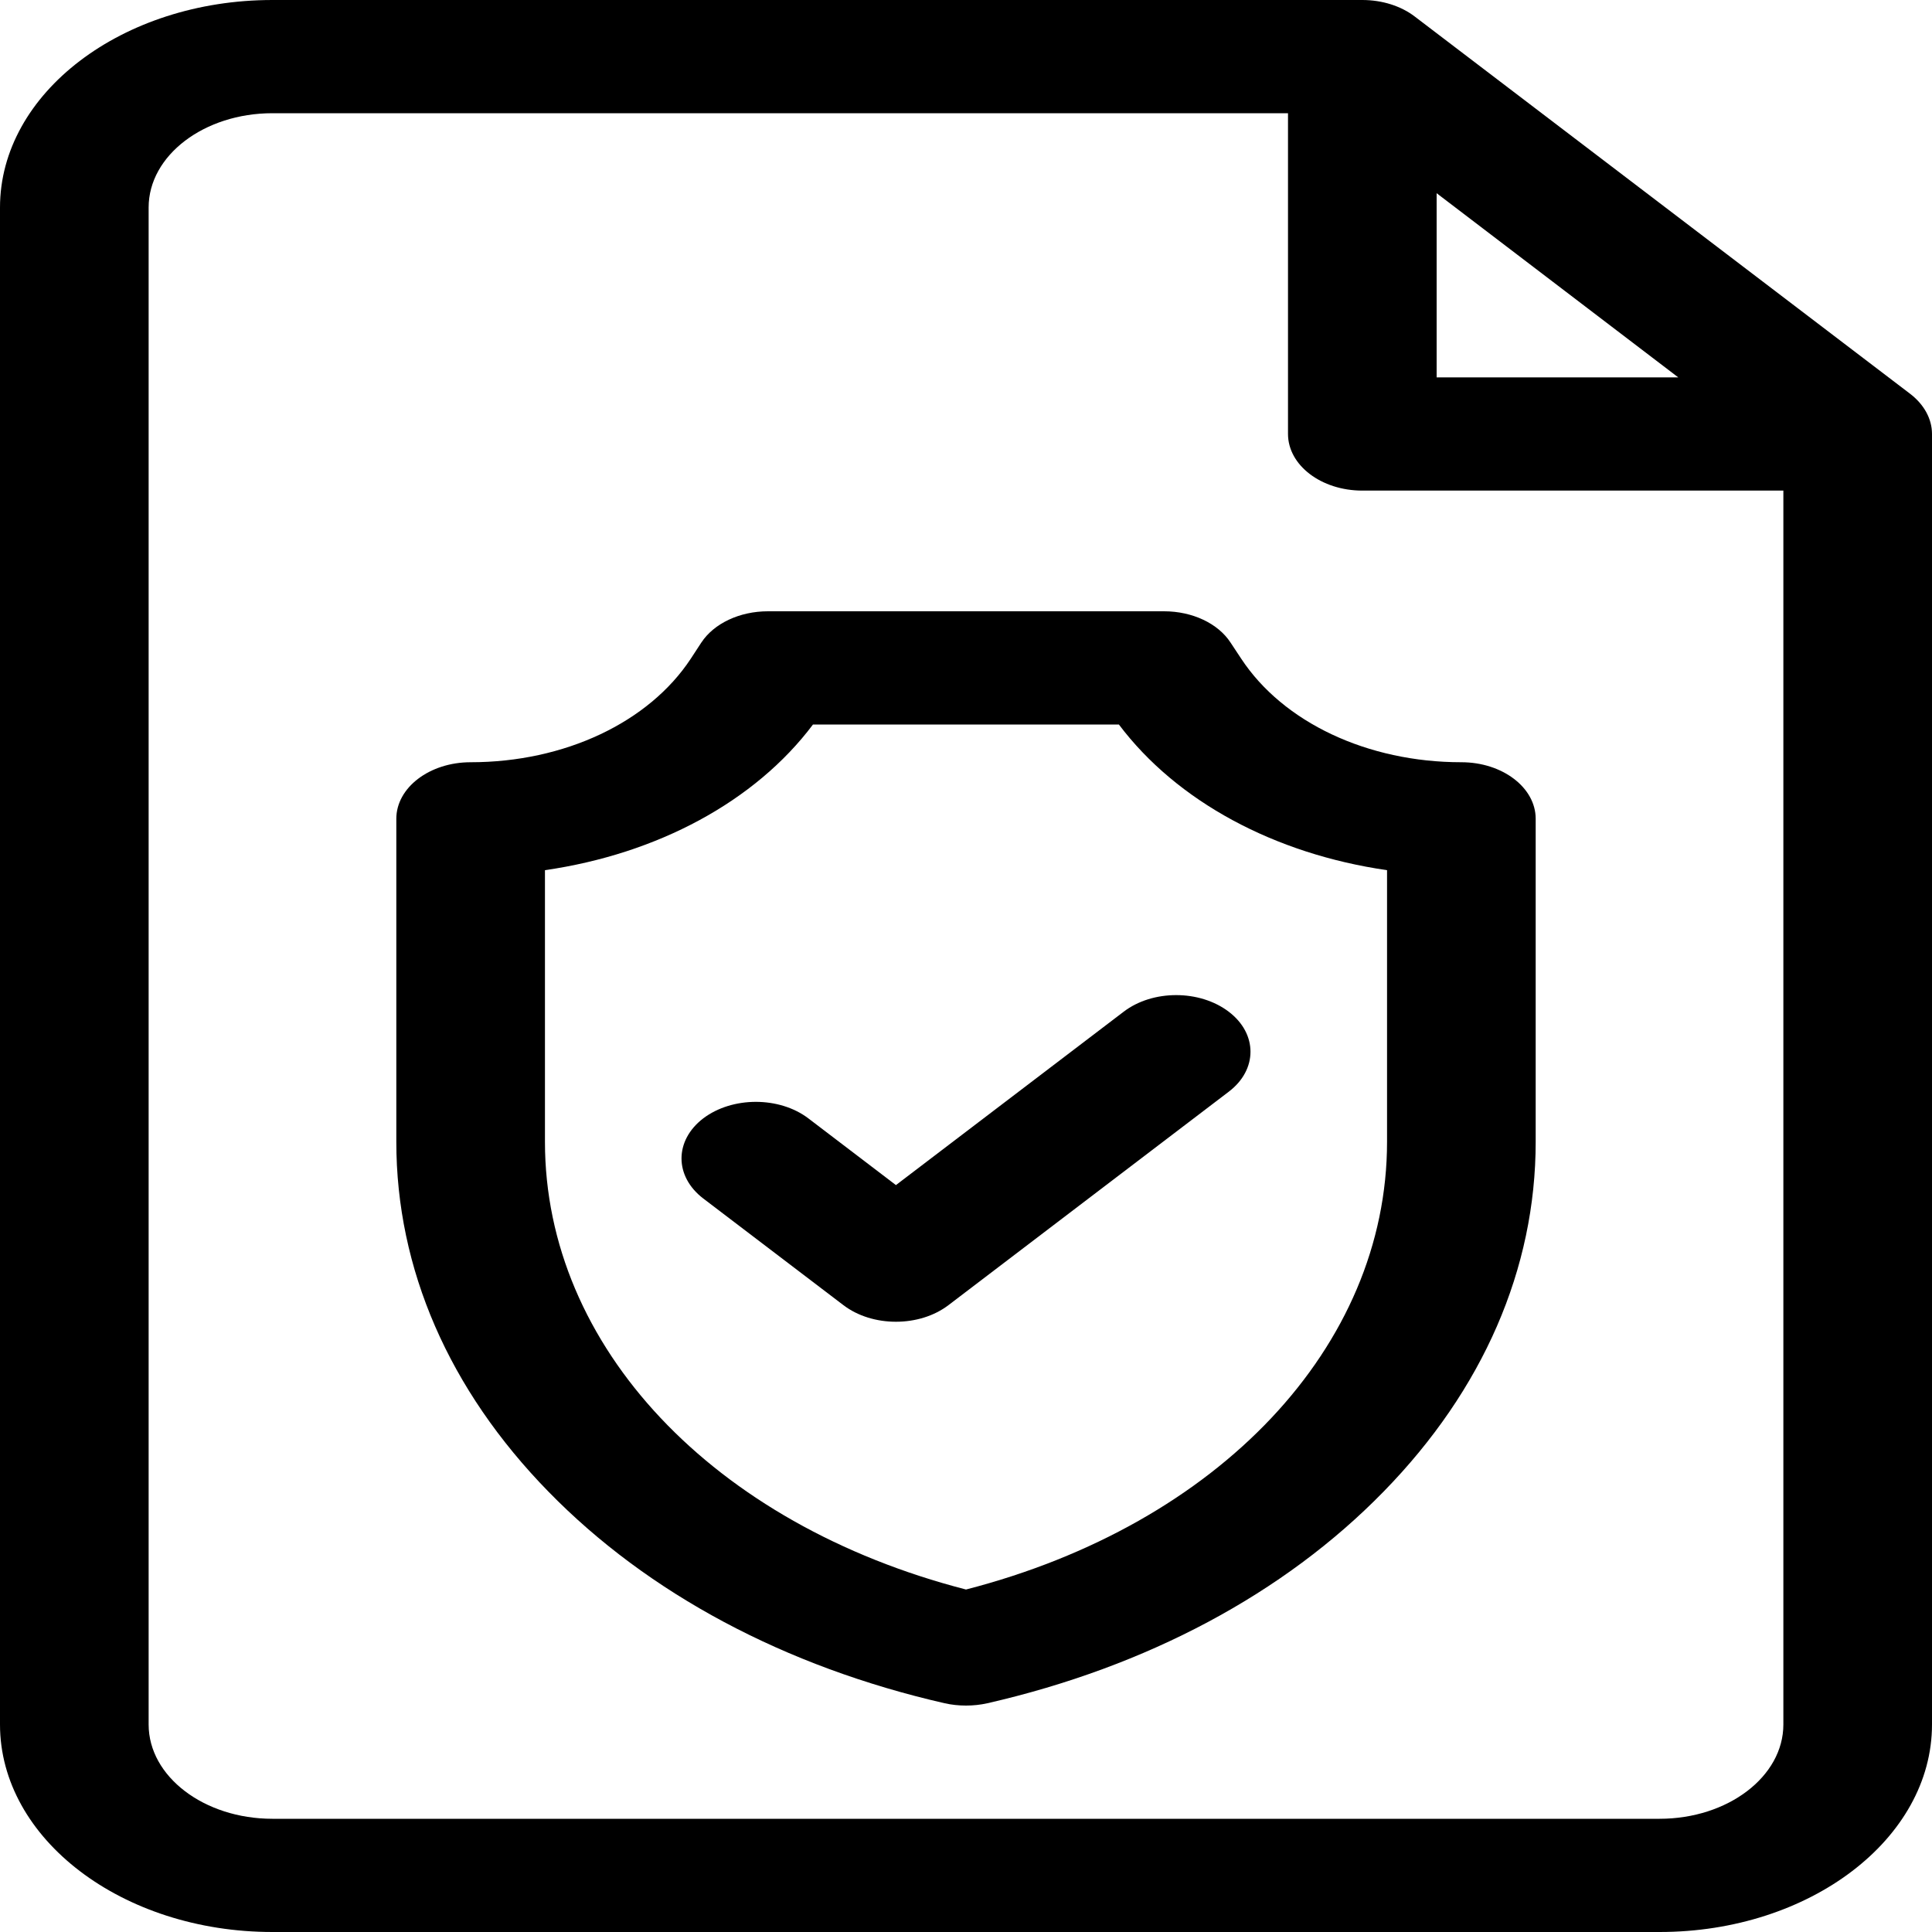 <svg width="15" height="15" viewBox="0 0 15 15" fill="none" xmlns="http://www.w3.org/2000/svg">
<path d="M14.831 3.058L10.985 0.129C10.877 0.046 10.73 0 10.577 0H2.115C0.949 0 0 0.723 0 1.611V13.389C0 14.277 0.949 15 2.115 15H12.885C14.051 15 15 14.277 15 13.389V3.369C15 3.253 14.939 3.141 14.831 3.058ZM11.154 1.5L13.03 2.93H11.154V1.5ZM12.885 14.121H2.115C1.585 14.121 1.154 13.793 1.154 13.389V1.611C1.154 1.207 1.585 0.879 2.115 0.879H10V3.369C10 3.612 10.258 3.809 10.577 3.809H13.846V13.389C13.846 13.793 13.415 14.121 12.885 14.121Z" fill="black"/>
<path d="M11.346 5.918C10.617 5.918 9.962 5.609 9.636 5.113L9.554 4.989C9.457 4.84 9.257 4.746 9.038 4.746H5.962C5.743 4.746 5.543 4.84 5.445 4.989L5.364 5.113C5.038 5.609 4.383 5.918 3.654 5.918C3.335 5.918 3.077 6.115 3.077 6.357V8.865C3.077 9.851 3.485 10.79 4.258 11.581C5.031 12.373 6.094 12.94 7.334 13.224C7.388 13.236 7.444 13.242 7.5 13.242C7.556 13.242 7.612 13.236 7.666 13.224C8.906 12.94 9.969 12.373 10.742 11.581C11.515 10.79 11.923 9.851 11.923 8.865V6.357C11.923 6.115 11.665 5.918 11.346 5.918ZM10.769 8.865C10.769 10.455 9.463 11.835 7.5 12.341C5.537 11.835 4.231 10.455 4.231 8.865V6.756C5.104 6.63 5.863 6.223 6.312 5.625H8.687C9.137 6.223 9.896 6.63 10.769 6.756V8.865Z" fill="black"/>
<path d="M8.724 7.855L6.956 9.201L6.276 8.683C6.051 8.512 5.686 8.512 5.46 8.683C5.235 8.855 5.235 9.133 5.46 9.305L6.548 10.133C6.661 10.219 6.808 10.262 6.956 10.262C7.104 10.262 7.251 10.219 7.364 10.133L9.54 8.476C9.765 8.305 9.765 8.026 9.54 7.855C9.314 7.683 8.949 7.683 8.724 7.855Z" fill="black"/>
</svg>
